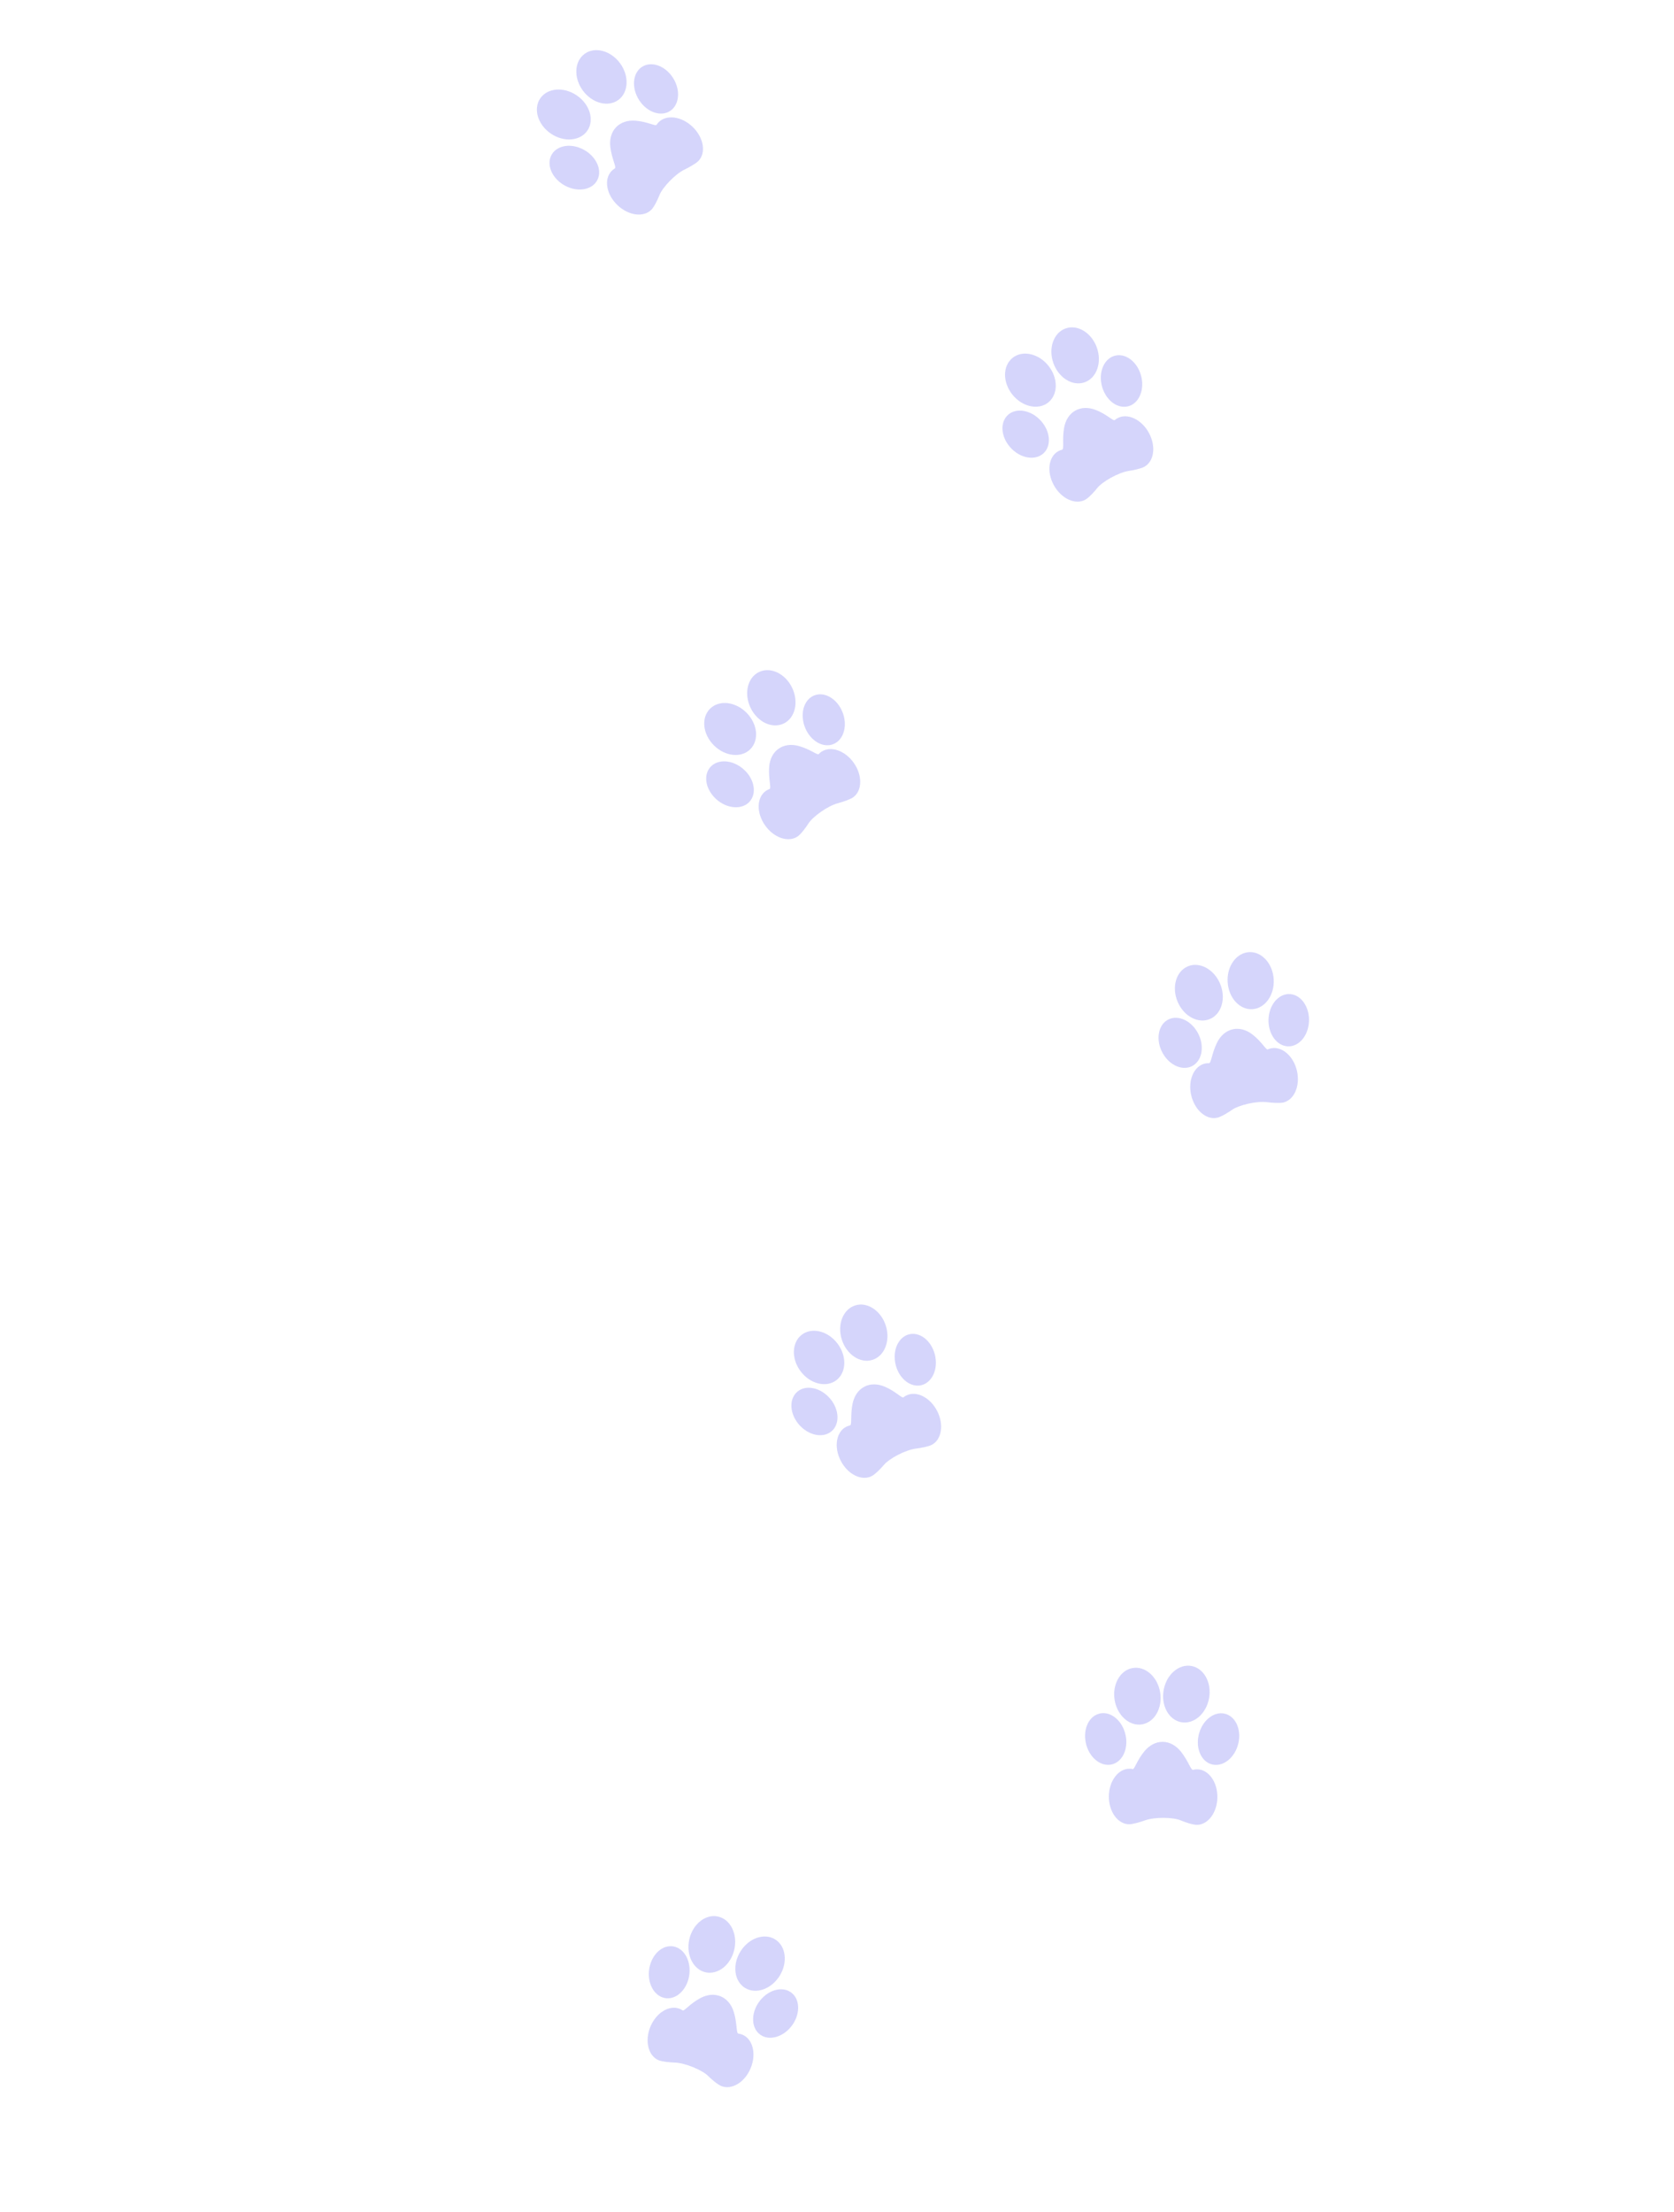 <svg width="324" height="428" viewBox="0 0 324 428" fill="none" xmlns="http://www.w3.org/2000/svg">
<g clip-path="url(#clip0_172_204)">
<path d="M163.763 276.037C164.003 275.912 164.256 275.822 164.514 275.768C164.946 275.674 164.551 273.819 165.014 271.563C165.315 270.103 166.09 268.902 167.295 268.276C168.48 267.659 169.875 267.699 171.223 268.264C173.305 269.138 174.587 270.56 174.852 270.339C175.012 270.208 175.185 270.092 175.372 269.995C177.313 268.986 179.996 270.303 181.364 272.933C182.735 275.569 182.272 278.52 180.331 279.529C179.674 279.871 178.063 280.155 177.312 280.245C175.213 280.496 172.055 282.228 171.097 283.383C170.582 284.005 169.423 285.204 168.726 285.566C166.788 286.575 164.105 285.26 162.734 282.625C161.363 280 161.822 277.047 163.763 276.037Z" fill="#D5D5FB"/>
<path d="M173.269 263.656C172.759 260.911 174.082 258.418 176.225 258.089C178.366 257.756 180.517 259.715 181.029 262.462C181.543 265.208 180.217 267.702 178.076 268.03C175.931 268.361 173.781 266.403 173.269 263.656Z" fill="#D5D5FB"/>
<path d="M168.873 263.083C166.522 263.83 163.864 262.083 162.935 259.175C162.004 256.267 163.157 253.303 165.507 252.555C167.857 251.805 170.514 253.556 171.445 256.463C172.373 259.37 171.223 262.333 168.873 263.083Z" fill="#D5D5FB"/>
<path d="M154.096 269.457C155.597 267.891 158.398 268.239 160.35 270.233C162.308 272.232 162.672 275.116 161.174 276.68C159.674 278.245 156.873 277.898 154.917 275.902C152.964 273.908 152.596 271.023 154.096 269.457Z" fill="#D5D5FB"/>
<path d="M161.874 267.019C159.911 268.513 156.826 267.755 154.979 265.324C153.131 262.893 153.227 259.713 155.189 258.217C157.152 256.724 160.236 257.482 162.084 259.912C163.932 262.343 163.837 265.525 161.874 267.019Z" fill="#D5D5FB"/>
<path d="M233.203 205.764C233.467 205.703 233.734 205.68 233.998 205.691C234.439 205.709 234.523 203.814 235.537 201.746C236.194 200.408 237.246 199.44 238.57 199.136C239.871 198.836 241.212 199.224 242.375 200.109C244.171 201.478 245.055 203.176 245.367 203.029C245.555 202.942 245.752 202.874 245.957 202.827C248.089 202.336 250.356 204.285 251.02 207.174C251.686 210.069 250.497 212.809 248.365 213.3C247.643 213.466 246.012 213.336 245.263 213.236C243.168 212.952 239.677 213.836 238.46 214.714C237.805 215.187 236.382 216.057 235.616 216.234C233.487 216.723 231.22 214.778 230.555 211.883C229.886 208.998 231.071 206.255 233.203 205.764Z" fill="#D5D5FB"/>
<path d="M245.532 196.976C245.727 194.191 247.633 192.109 249.79 192.328C251.946 192.543 253.537 194.978 253.343 197.766C253.151 200.553 251.242 202.635 249.088 202.416C246.928 202.199 245.338 199.764 245.532 196.976Z" fill="#D5D5FB"/>
<path d="M242.373 195.242C239.91 195.376 237.775 193.018 237.606 189.969C237.434 186.921 239.294 184.34 241.757 184.206C244.22 184.069 246.353 186.431 246.524 189.479C246.693 192.525 244.836 195.105 242.373 195.242Z" fill="#D5D5FB"/>
<path d="M225.899 197.364C227.744 196.225 230.368 197.264 231.758 199.684C233.151 202.11 232.78 204.993 230.938 206.132C229.092 207.271 226.468 206.233 225.075 203.81C223.686 201.389 224.053 198.504 225.899 197.364Z" fill="#D5D5FB"/>
<path d="M234.166 197.148C231.891 198.102 229.096 196.594 227.917 193.778C226.739 190.961 227.63 187.907 229.904 186.951C232.179 185.997 234.975 187.505 236.153 190.321C237.332 193.137 236.442 196.194 234.166 197.148Z" fill="#D5D5FB"/>
<path d="M148.222 153.017C148.444 152.861 148.682 152.739 148.931 152.65C149.346 152.5 148.708 150.714 148.866 148.416C148.968 146.929 149.576 145.636 150.687 144.854C151.779 144.085 153.167 143.938 154.578 144.318C156.758 144.907 158.219 146.145 158.452 145.89C158.593 145.739 158.749 145.601 158.921 145.48C160.71 144.221 163.545 145.168 165.252 147.592C166.962 150.021 166.897 153.008 165.108 154.267C164.502 154.694 162.944 155.19 162.212 155.38C160.165 155.908 157.266 158.046 156.471 159.318C156.043 160.003 155.054 161.347 154.412 161.799C152.626 163.057 149.792 162.112 148.082 159.683C146.372 157.264 146.434 154.277 148.222 153.017Z" fill="#D5D5FB"/>
<path d="M155.67 140.361C154.798 137.709 155.777 135.062 157.856 134.449C159.934 133.834 162.327 135.488 163.2 138.143C164.076 140.795 163.095 143.444 161.018 144.055C158.936 144.669 156.543 143.016 155.67 140.361Z" fill="#D5D5FB"/>
<path d="M151.663 139.987C149.433 141.042 146.565 139.665 145.257 136.906C143.946 134.149 144.693 131.057 146.923 130.003C149.151 128.946 152.018 130.327 153.329 133.084C154.636 135.84 153.891 138.931 151.663 139.987Z" fill="#D5D5FB"/>
<path d="M137.304 148.628C138.582 146.876 141.404 146.846 143.605 148.563C145.812 150.282 146.558 153.092 145.282 154.842C144.004 156.594 141.181 156.623 138.977 154.906C136.776 153.19 136.026 150.38 137.304 148.628Z" fill="#D5D5FB"/>
<path d="M145.219 144.947C143.473 146.689 140.315 146.349 138.16 144.187C136.004 142.025 135.675 138.86 137.42 137.116C139.166 135.373 142.324 135.713 144.479 137.876C146.635 140.038 146.966 143.204 145.219 144.947Z" fill="#D5D5FB"/>
<path d="M204.828 87.289C205.065 87.157 205.315 87.06 205.571 86.998C206 86.892 205.553 85.049 205.951 82.781C206.209 81.312 206.95 80.09 208.136 79.429C209.303 78.779 210.699 78.778 212.062 79.305C214.169 80.119 215.491 81.504 215.75 81.275C215.906 81.14 216.076 81.019 216.26 80.917C218.171 79.852 220.891 81.093 222.334 83.682C223.779 86.277 223.401 89.24 221.49 90.305C220.842 90.666 219.24 90.995 218.492 91.107C216.401 91.417 213.294 93.239 212.37 94.421C211.873 95.058 210.748 96.29 210.062 96.672C208.153 97.735 205.434 96.497 203.989 93.903C202.542 91.318 202.917 88.353 204.828 87.289Z" fill="#D5D5FB"/>
<path d="M213.208 74.417C212.62 71.688 213.871 69.158 216.004 68.768C218.135 68.374 220.34 70.27 220.93 73.002C221.523 75.732 220.269 78.263 218.139 78.652C216.004 79.044 213.798 77.149 213.208 74.417Z" fill="#D5D5FB"/>
<path d="M209.924 73.964C207.596 74.779 204.888 73.109 203.877 70.228C202.863 67.348 203.93 64.352 206.259 63.537C208.586 62.72 211.292 64.394 212.306 67.274C213.316 70.153 212.251 73.147 209.924 73.964Z" fill="#D5D5FB"/>
<path d="M194.876 80.486C196.331 78.878 199.141 79.145 201.15 81.083C203.164 83.024 203.611 85.897 202.158 87.503C200.703 89.111 197.893 88.844 195.881 86.905C193.872 84.967 193.421 82.094 194.876 80.486Z" fill="#D5D5FB"/>
<path d="M202.9 77.853C200.98 79.403 197.875 78.733 195.959 76.356C194.042 73.98 194.047 70.798 195.966 69.247C197.885 67.697 200.99 68.367 202.906 70.744C204.823 73.12 204.819 76.304 202.9 77.853Z" fill="#D5D5FB"/>
<path d="M118.365 33.089C118.553 32.894 118.764 32.729 118.991 32.595C119.371 32.369 118.407 30.735 118.129 28.449C117.95 26.969 118.304 25.584 119.247 24.607C120.174 23.646 121.51 23.239 122.967 23.347C125.219 23.515 126.886 24.455 127.068 24.161C127.177 23.986 127.305 23.822 127.451 23.67C128.97 22.096 131.933 22.493 134.066 24.552C136.203 26.615 136.702 29.561 135.183 31.135C134.668 31.668 133.231 32.448 132.548 32.773C130.637 33.677 128.193 36.324 127.652 37.723C127.362 38.477 126.644 39.982 126.098 40.548C124.581 42.12 121.62 41.725 119.483 39.662C117.348 37.609 116.846 34.663 118.365 33.089Z" fill="#D5D5FB"/>
<path d="M123.483 19.002C122.127 16.562 122.59 13.777 124.516 12.784C126.441 11.788 129.102 12.961 130.46 15.404C131.82 17.845 131.356 20.631 129.431 21.622C127.502 22.618 124.841 21.445 123.483 19.002Z" fill="#D5D5FB"/>
<path d="M119.68 19.336C117.689 20.792 114.613 19.98 112.808 17.517C111.001 15.056 111.152 11.879 113.144 10.423C115.133 8.965 118.208 9.78 120.015 12.241C121.818 14.703 121.669 17.878 119.68 19.336Z" fill="#D5D5FB"/>
<path d="M106.659 30.136C107.584 28.174 110.351 27.613 112.835 28.884C115.326 30.157 116.588 32.776 115.665 34.735C114.74 36.697 111.974 37.258 109.485 35.987C107.001 34.716 105.734 32.097 106.659 30.136Z" fill="#D5D5FB"/>
<path d="M113.692 25.263C112.305 27.303 109.14 27.565 106.616 25.847C104.092 24.13 103.172 21.084 104.557 19.042C105.944 17.001 109.109 16.74 111.633 18.457C114.157 20.175 115.078 23.223 113.692 25.263Z" fill="#D5D5FB"/>
<path d="M231.715 342.297C231.444 342.295 231.178 342.329 230.923 342.398C230.496 342.51 230.007 340.678 228.571 338.878C227.641 337.713 226.405 336.995 225.047 336.983C223.711 336.972 222.486 337.64 221.541 338.755C220.082 340.48 219.584 342.328 219.247 342.252C219.046 342.208 218.839 342.183 218.628 342.182C216.441 342.163 214.647 344.555 214.62 347.519C214.594 350.489 216.345 352.909 218.533 352.928C219.274 352.934 220.838 352.456 221.549 352.196C223.533 351.466 227.133 351.576 228.51 352.171C229.252 352.491 230.829 353.034 231.614 353.04C233.799 353.059 235.593 350.67 235.62 347.7C235.651 344.738 233.903 342.316 231.715 342.297Z" fill="#D5D5FB"/>
<path d="M217.734 335.199C216.944 332.522 214.633 330.901 212.574 331.58C210.515 332.256 209.487 334.977 210.277 337.657C211.064 340.337 213.377 341.958 215.433 341.279C217.495 340.601 218.524 337.88 217.734 335.199Z" fill="#D5D5FB"/>
<path d="M221.028 333.603C223.462 333.202 225.039 330.439 224.548 327.426C224.059 324.413 221.687 322.294 219.253 322.695C216.819 323.093 215.244 325.859 215.733 328.872C216.225 331.883 218.594 334.001 221.028 333.603Z" fill="#D5D5FB"/>
<path d="M237.361 331.626C235.313 330.912 232.974 332.493 232.139 335.156C231.301 337.825 232.284 340.56 234.329 341.274C236.376 341.988 238.715 340.408 239.553 337.742C240.388 335.078 239.408 332.34 237.361 331.626Z" fill="#D5D5FB"/>
<path d="M228.636 333.184C231.064 333.624 233.468 331.549 234.013 328.544C234.557 325.54 233.029 322.75 230.602 322.307C228.175 321.867 225.77 323.942 225.226 326.947C224.681 329.951 226.209 332.744 228.636 333.184Z" fill="#D5D5FB"/>
<path d="M143.684 393.631C143.434 393.528 143.174 393.461 142.912 393.429C142.474 393.374 142.701 391.492 142.039 389.286C141.61 387.858 140.73 386.731 139.475 386.214C138.24 385.705 136.853 385.869 135.562 386.552C133.566 387.608 132.416 389.139 132.132 388.942C131.961 388.826 131.778 388.726 131.584 388.646C129.561 387.813 127.005 389.365 125.877 392.106C124.747 394.853 125.471 397.752 127.494 398.584C128.18 398.867 129.809 399.005 130.565 399.029C132.678 399.091 135.978 400.535 137.035 401.601C137.603 402.174 138.865 403.266 139.591 403.565C141.611 404.396 144.166 402.848 145.296 400.101C146.428 397.364 145.707 394.464 143.684 393.631Z" fill="#D5D5FB"/>
<path d="M133.443 381.804C133.706 379.024 132.166 376.659 130.003 376.521C127.84 376.381 125.873 378.523 125.608 381.305C125.341 384.086 126.884 386.453 129.045 386.589C131.211 386.728 133.178 384.586 133.443 381.804Z" fill="#D5D5FB"/>
<path d="M136.563 381.566C138.971 382.101 141.463 380.124 142.128 377.144C142.796 374.165 141.384 371.315 138.976 370.779C136.569 370.242 134.079 372.222 133.411 375.201C132.746 378.179 134.156 381.028 136.563 381.566Z" fill="#D5D5FB"/>
<path d="M153.324 385.63C151.69 384.205 148.931 384.8 147.164 386.961C145.393 389.125 145.287 392.031 146.918 393.455C148.552 394.881 151.311 394.286 153.081 392.124C154.848 389.963 154.957 387.056 153.324 385.63Z" fill="#D5D5FB"/>
<path d="M144.17 384.571C146.259 385.885 149.263 384.855 150.887 382.269C152.51 379.684 152.131 376.525 150.043 375.209C147.955 373.896 144.951 374.926 143.327 377.511C141.704 380.097 142.082 383.258 144.17 384.571Z" fill="#D5D5FB"/>
</g>
<defs>
<clipPath id="clip0_172_204">
<rect width="226.274" height="379.39" fill="white" transform="matrix(-0.961 -0.276 -0.276 0.961 323.038 62.459)"/>
</clipPath>
</defs>
</svg>
